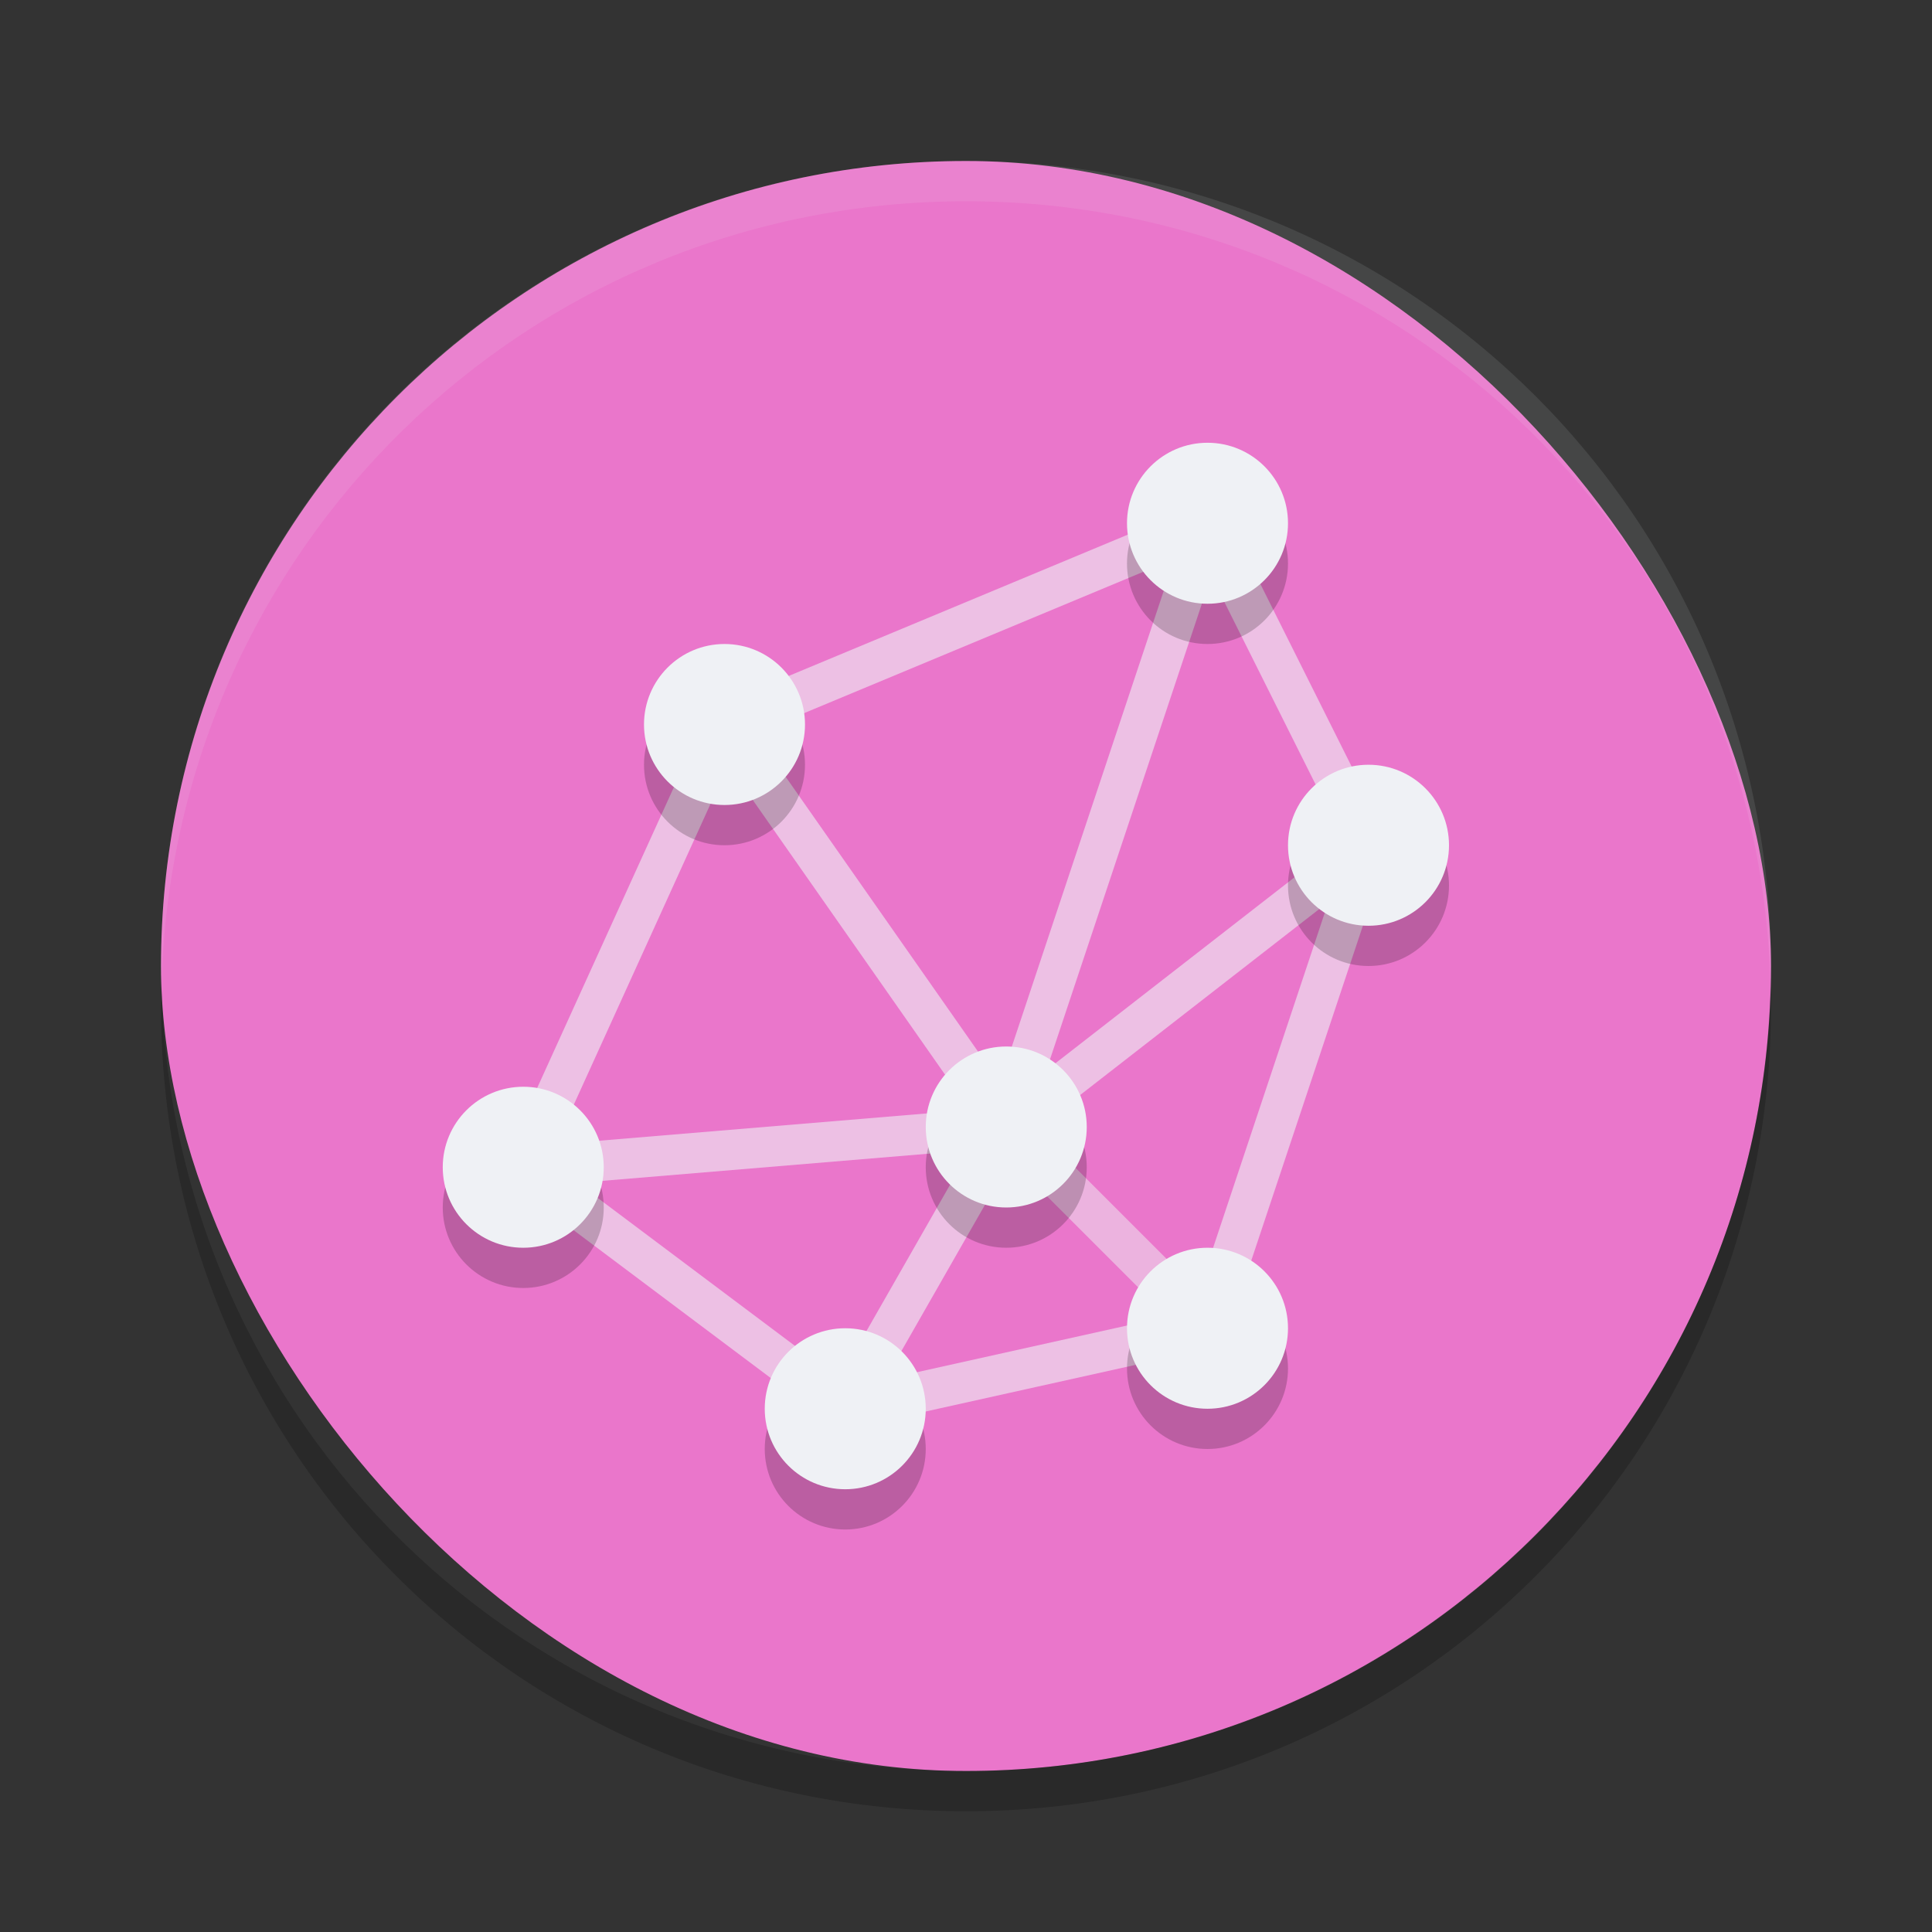 <svg xmlns="http://www.w3.org/2000/svg" width="48" height="48" version="1">
 <rect width="100%" height="100%" fill="#333333" stroke="none"/>
 <rect fill="#ea76cb" width="40" height="40" x="4" y="4" rx="20" ry="20"/>
 <path fill="#eff1f5" opacity=".1" d="m24 4c-11.08 0-20 8.92-20 20 0 0.168 0.008 0.333 0.012 0.5 0.265-10.846 9.076-19.5 19.988-19.5s19.724 8.654 19.988 19.5c0.004-0.167 0.012-0.332 0.012-0.5 0-11.08-8.92-20-20-20z"/>
 <path opacity=".2" d="m4.012 24.5c-0.004 0.167-0.012 0.332-0.012 0.5 0 11.08 8.92 20 20 20s20-8.92 20-20c0-0.168-0.008-0.333-0.012-0.5-0.264 10.846-9.076 19.5-19.988 19.5s-19.724-8.654-19.988-19.5z"/>
 <path style="fill:none;stroke:#eff1f5;opacity:0.6" d="m 18,18 12,-5 4,8 -4,12 -9,2 -8,-6 z"/>
 <path style="fill:none;stroke:#eff1f5;opacity:0.6" d="M 25,28 30,13"/>
 <path style="fill:none;stroke:#eff1f5;opacity:0.6" d="M 25,28 18,18"/>
 <path style="fill:none;stroke:#eff1f5;opacity:0.6" d="M 25,28 13,29"/>
 <path style="fill:none;stroke:#eff1f5;opacity:0.5" d="m 25,28 5,5"/>
 <path style="fill:none;stroke:#eff1f5;opacity:0.6" d="m 25,28 -4,7"/>
 <path style="fill:none;stroke:#eff1f5;opacity:0.6" d="m 25,28 9,-7"/>
 <g style="opacity:0.2" transform="translate(0,1)">
  <circle cx="30" cy="13" r="2"/>
  <circle cx="34" cy="21" r="2"/>
  <circle cx="30" cy="33" r="2"/>
  <circle cx="21" cy="35" r="2"/>
  <circle cx="13" cy="29" r="2"/>
  <circle cx="18" cy="18" r="2"/>
  <circle cx="25" cy="28" r="2"/>
 </g>
 <g>
  <circle style="fill:#eff1f5" cx="30" cy="13" r="2"/>
  <circle style="fill:#eff1f5" cx="34" cy="21" r="2"/>
  <circle style="fill:#eff1f5" cx="30" cy="33" r="2"/>
  <circle style="fill:#eff1f5" cx="21" cy="35" r="2"/>
  <circle style="fill:#eff1f5" cx="13" cy="29" r="2"/>
  <circle style="fill:#eff1f5" cx="18" cy="18" r="2"/>
  <circle style="fill:#eff1f5" cx="25" cy="28" r="2"/>
 </g>
</svg>
